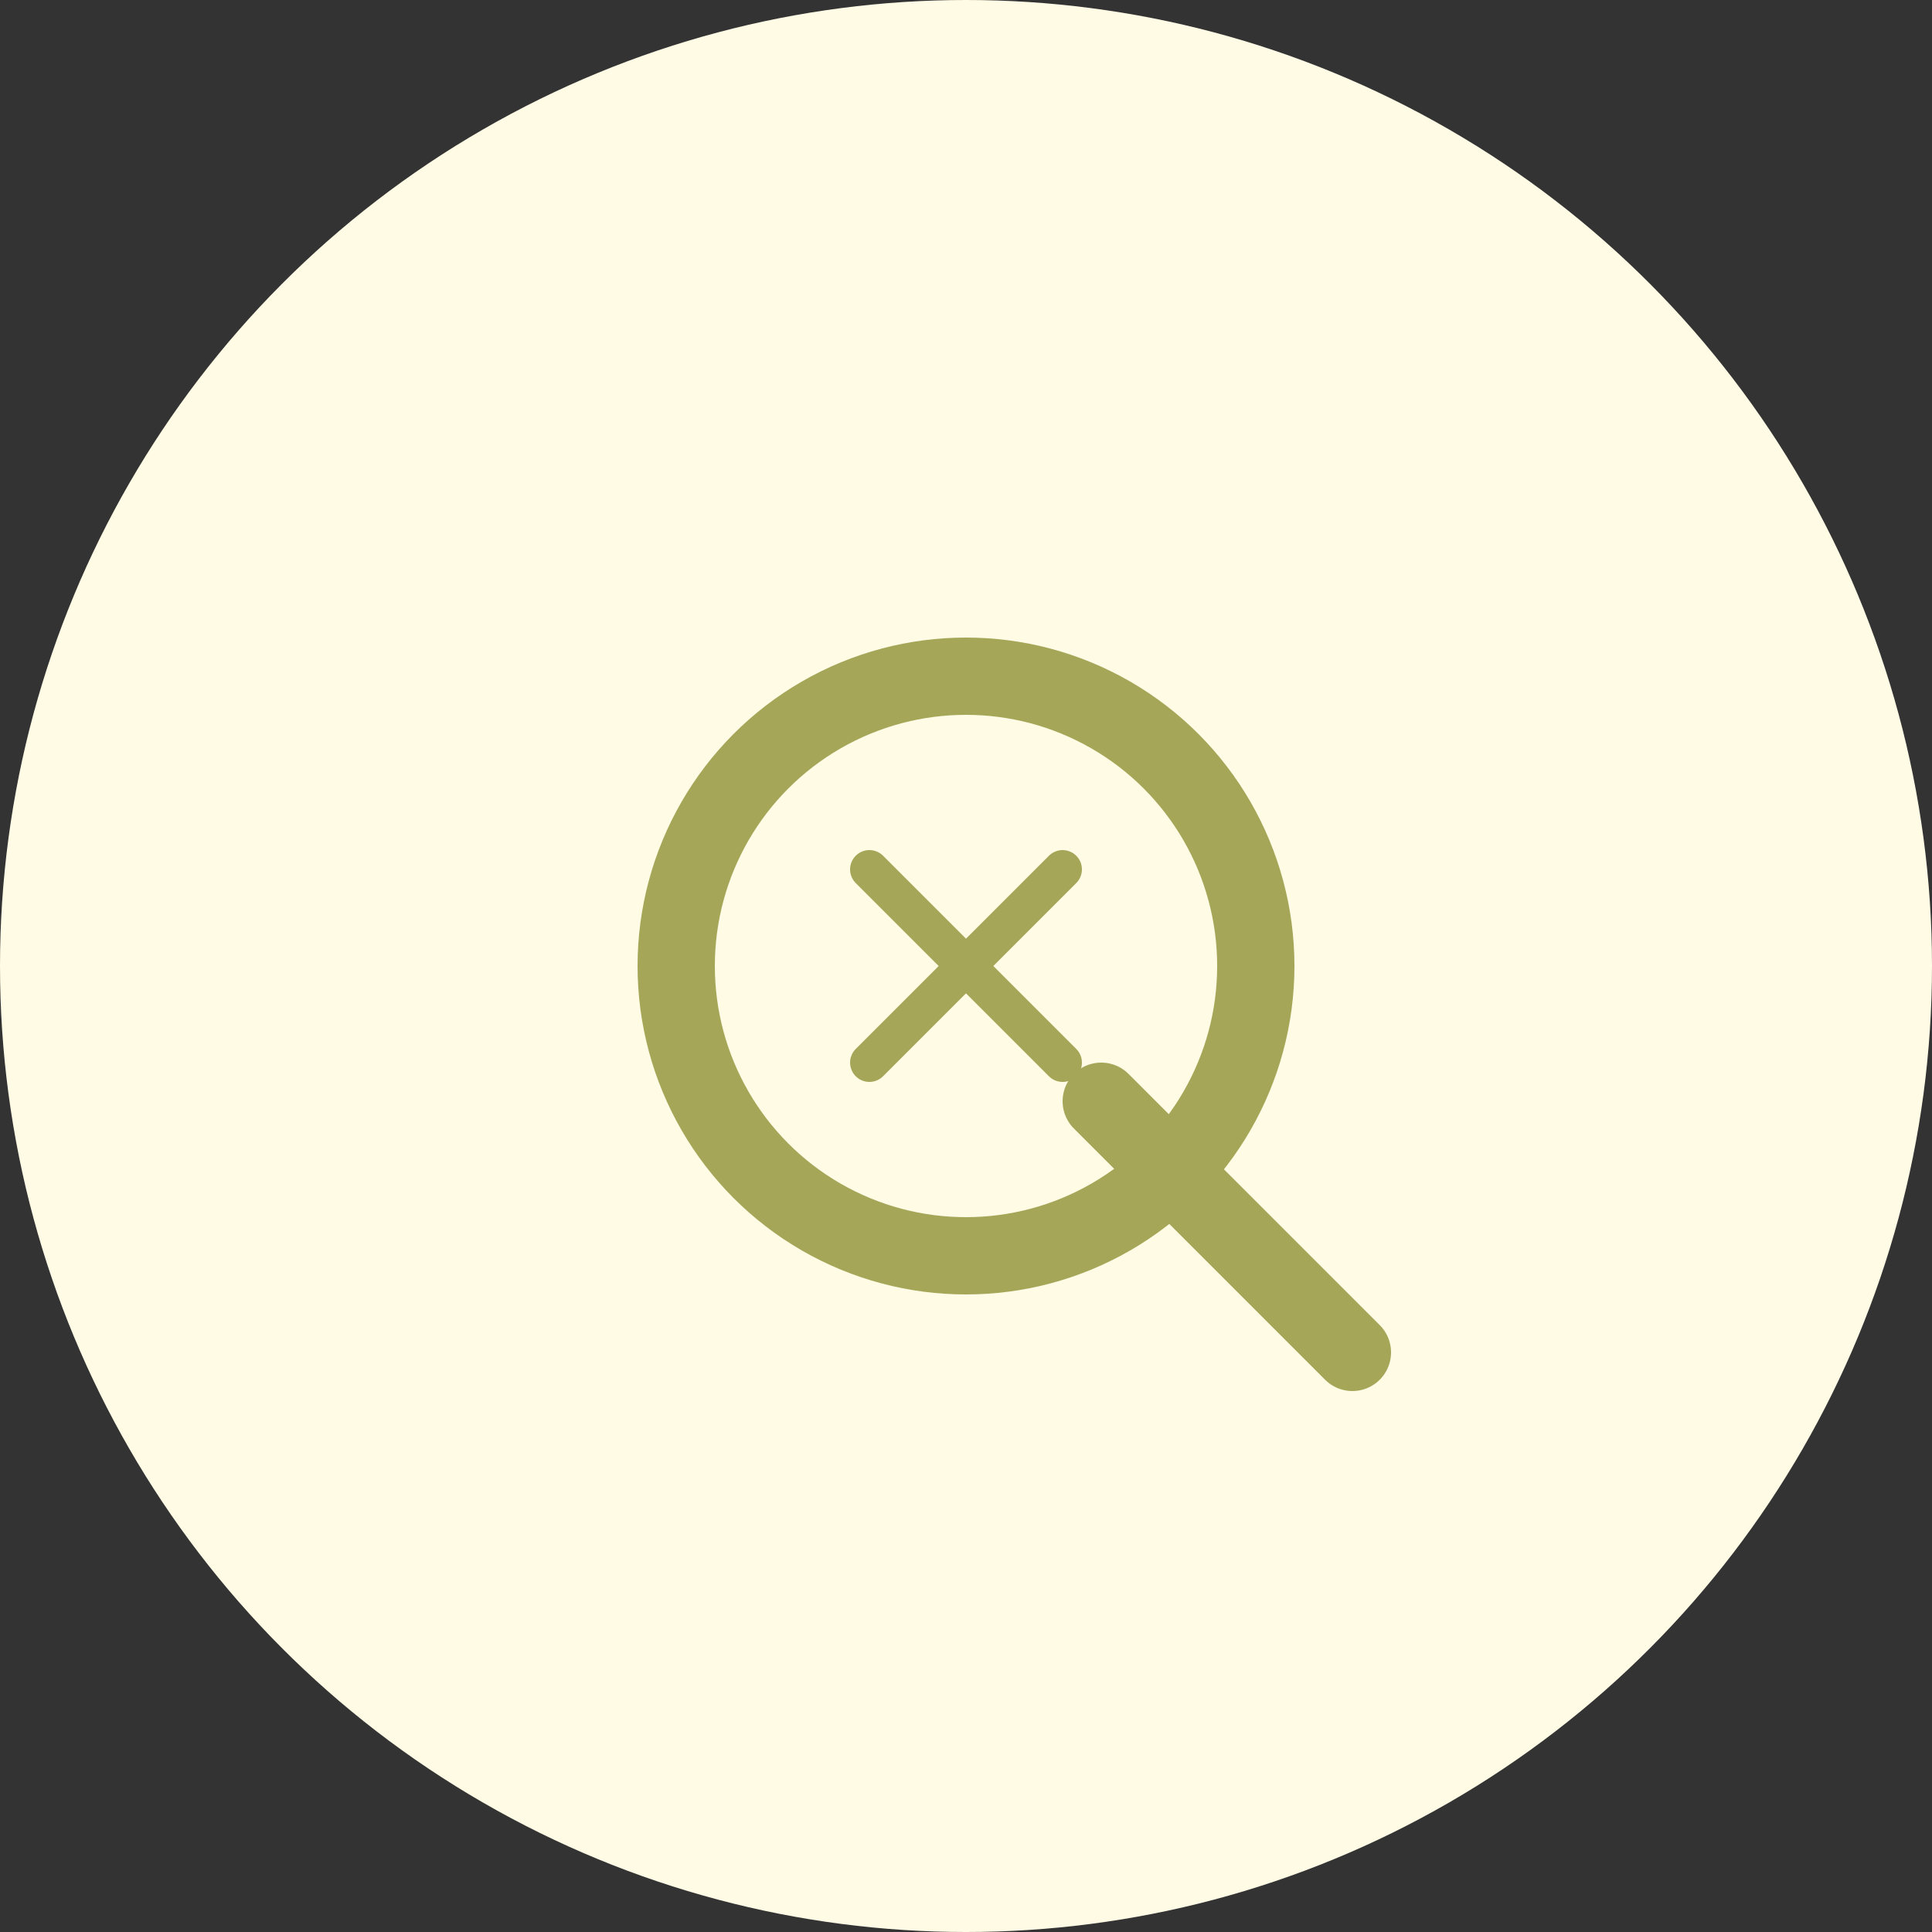 <svg xmlns="http://www.w3.org/2000/svg" viewBox="0 0 100 100" width="200" height="200">
  <rect x="0" y="0" width="100" height="100" fill="#333333" stroke="none"/>
  <!-- Nền tròn màu vàng nhạt -->
  <circle cx="50" cy="50" r="50" fill="#FFFBE5" />
  
  <!-- Hình kính lúp -->
  <circle cx="40" cy="40" r="15" stroke="#A6A659" stroke-width="4" fill="none" transform="translate(10, 10)" />
  <line x1="47" y1="47" x2="60" y2="60" stroke="#A6A659" stroke-width="4" stroke-linecap="round" transform="translate(10, 10)" />
  
  <!-- Dấu X -->
  <line x1="35" y1="35" x2="45" y2="45" stroke="#A6A659" stroke-width="2" stroke-linecap="round" transform="translate(10, 10)" />
  <line x1="45" y1="35" x2="35" y2="45" stroke="#A6A659" stroke-width="2" stroke-linecap="round" transform="translate(10, 10)" />
</svg>
